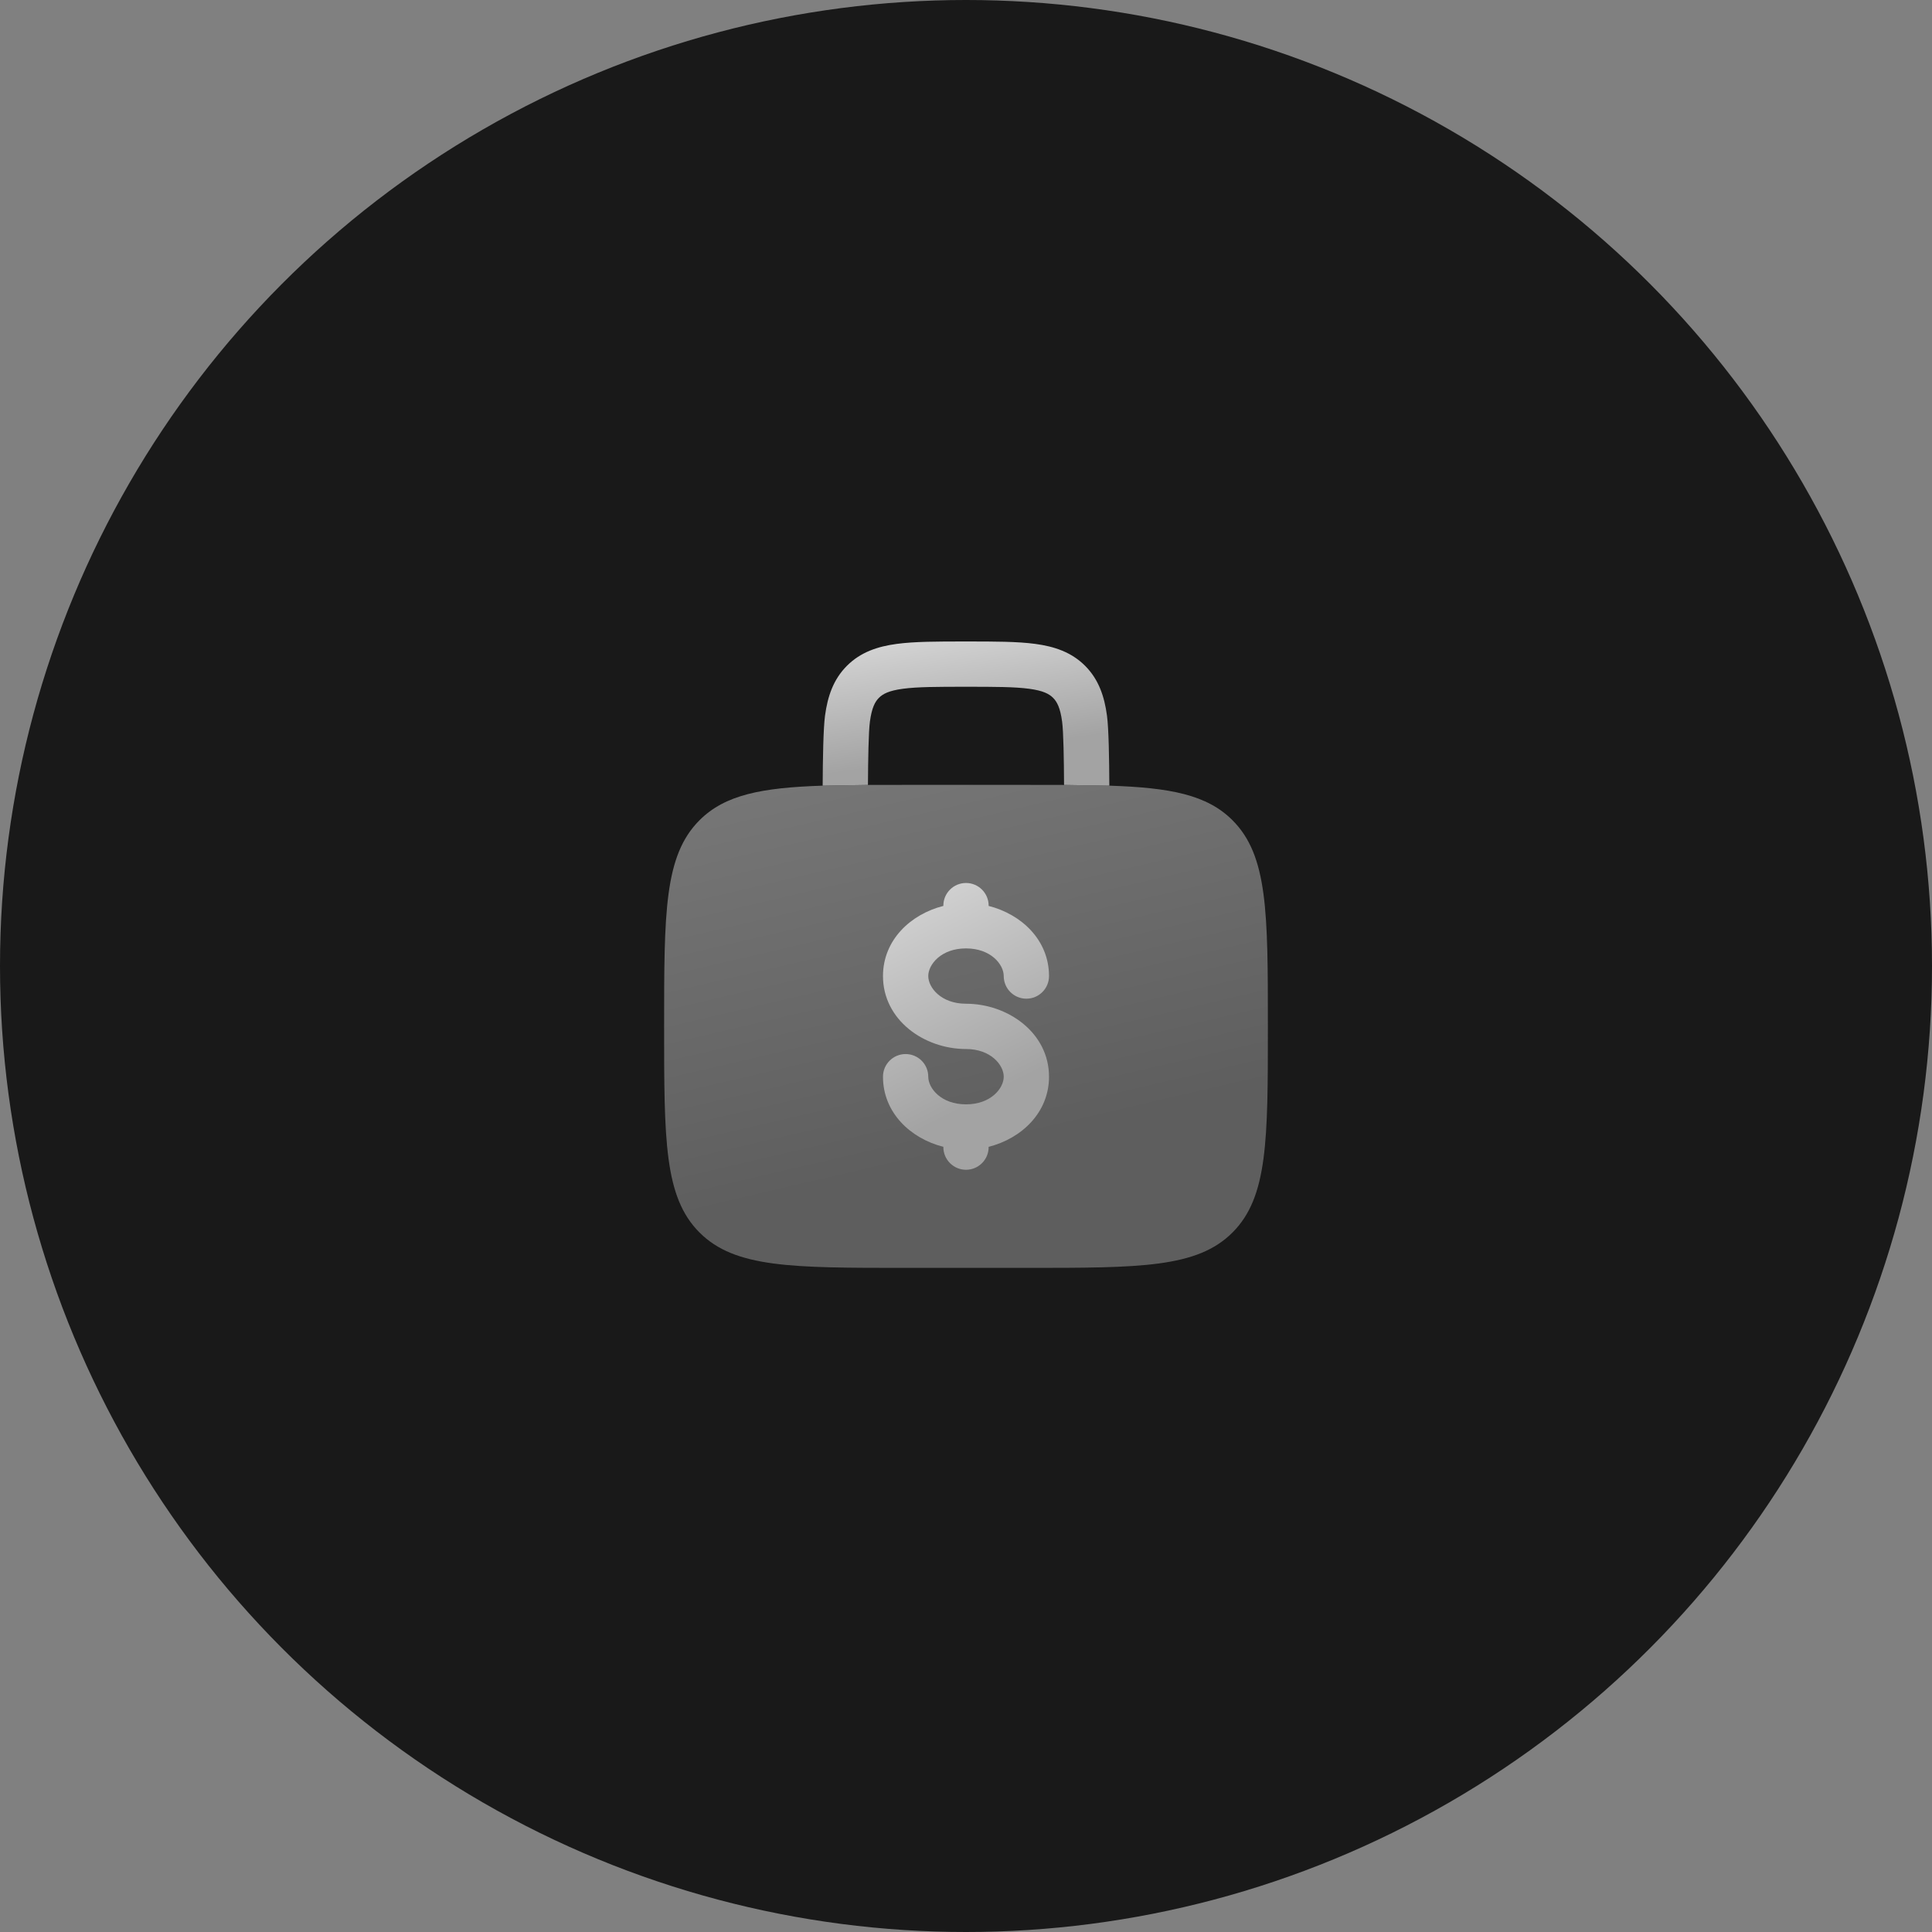 <svg width="64" height="64" viewBox="0 0 64 64" fill="none" xmlns="http://www.w3.org/2000/svg">
<rect x="0" y="0" width="64" height="64" fill="#808080" stroke="none"/>
<circle cx="32" cy="32" r="32" fill="#191919"/>
<path opacity="0.5" d="M23.172 27.172C24.015 26.328 25.23 26.092 27.252 26.026L28.752 26.002C29.143 26 29.559 26 30 26H34C34.441 26 34.856 26 35.248 26.002L36.748 26.026C38.77 26.092 39.985 26.328 40.828 27.172C42 28.343 42 30.229 42 34C42 37.771 42 39.657 40.828 40.828C39.657 42 37.771 42 34 42H30C26.229 42 24.343 42 23.172 40.828C22 39.657 22 37.771 22 34C22 30.229 22 28.343 23.172 27.172Z" fill="url(#paint0_linear_4186_10433)"/>
<path d="M32.75 30C32.75 29.586 32.414 29.25 32 29.25C31.586 29.25 31.25 29.586 31.25 30V30.01C30.161 30.285 29.25 31.143 29.25 32.333C29.25 33.79 30.615 34.75 32 34.75C32.824 34.75 33.25 35.283 33.25 35.667C33.25 36.051 32.824 36.583 32 36.583C31.176 36.583 30.75 36.051 30.75 35.667C30.75 35.252 30.414 34.917 30 34.917C29.586 34.917 29.25 35.252 29.25 35.667C29.25 36.857 30.161 37.715 31.25 37.99V38C31.25 38.414 31.586 38.75 32 38.75C32.414 38.75 32.75 38.414 32.75 38V37.99C33.839 37.715 34.75 36.857 34.75 35.667C34.75 34.21 33.385 33.25 32 33.25C31.176 33.25 30.75 32.717 30.75 32.333C30.75 31.949 31.176 31.417 32 31.417C32.824 31.417 33.25 31.949 33.25 32.333C33.25 32.748 33.586 33.083 34 33.083C34.414 33.083 34.75 32.748 34.75 32.333C34.75 31.143 33.839 30.285 32.75 30.01V30Z" fill="url(#paint1_linear_4186_10433)"/>
<path d="M32.052 21.25H31.948C31.05 21.25 30.3 21.25 29.706 21.33C29.078 21.414 28.511 21.6 28.056 22.055C27.6 22.511 27.415 23.078 27.33 23.706C27.273 24.132 27.256 25.151 27.252 26.026L28.752 26.002C28.757 25.155 28.771 24.244 28.817 23.905C28.879 23.444 28.986 23.246 29.116 23.116C29.247 22.986 29.444 22.879 29.906 22.817C30.389 22.752 31.036 22.75 32 22.75C32.964 22.75 33.612 22.752 34.095 22.817C34.556 22.879 34.754 22.986 34.884 23.116C35.014 23.246 35.122 23.444 35.184 23.905C35.229 24.244 35.244 25.155 35.248 26.002L36.748 26.026C36.744 25.151 36.728 24.132 36.67 23.706C36.586 23.078 36.4 22.511 35.945 22.055C35.489 21.6 34.922 21.414 34.295 21.33C33.7 21.25 32.951 21.25 32.052 21.25Z" fill="url(#paint2_linear_4186_10433)"/>
<defs>
<linearGradient id="paint0_linear_4186_10433" x1="23.25" y1="14.5" x2="29.013" y2="39.197" gradientUnits="userSpaceOnUse">
<stop stop-color="white"/>
<stop offset="1" stop-color="#A3A3A3"/>
</linearGradient>
<linearGradient id="paint1_linear_4186_10433" x1="29.594" y1="22.422" x2="35.807" y2="34.754" gradientUnits="userSpaceOnUse">
<stop stop-color="white"/>
<stop offset="1" stop-color="#A3A3A3"/>
</linearGradient>
<linearGradient id="paint2_linear_4186_10433" x1="27.846" y1="17.817" x2="28.962" y2="25.427" gradientUnits="userSpaceOnUse">
<stop stop-color="white"/>
<stop offset="1" stop-color="#A3A3A3"/>
</linearGradient>
</defs>
</svg>
